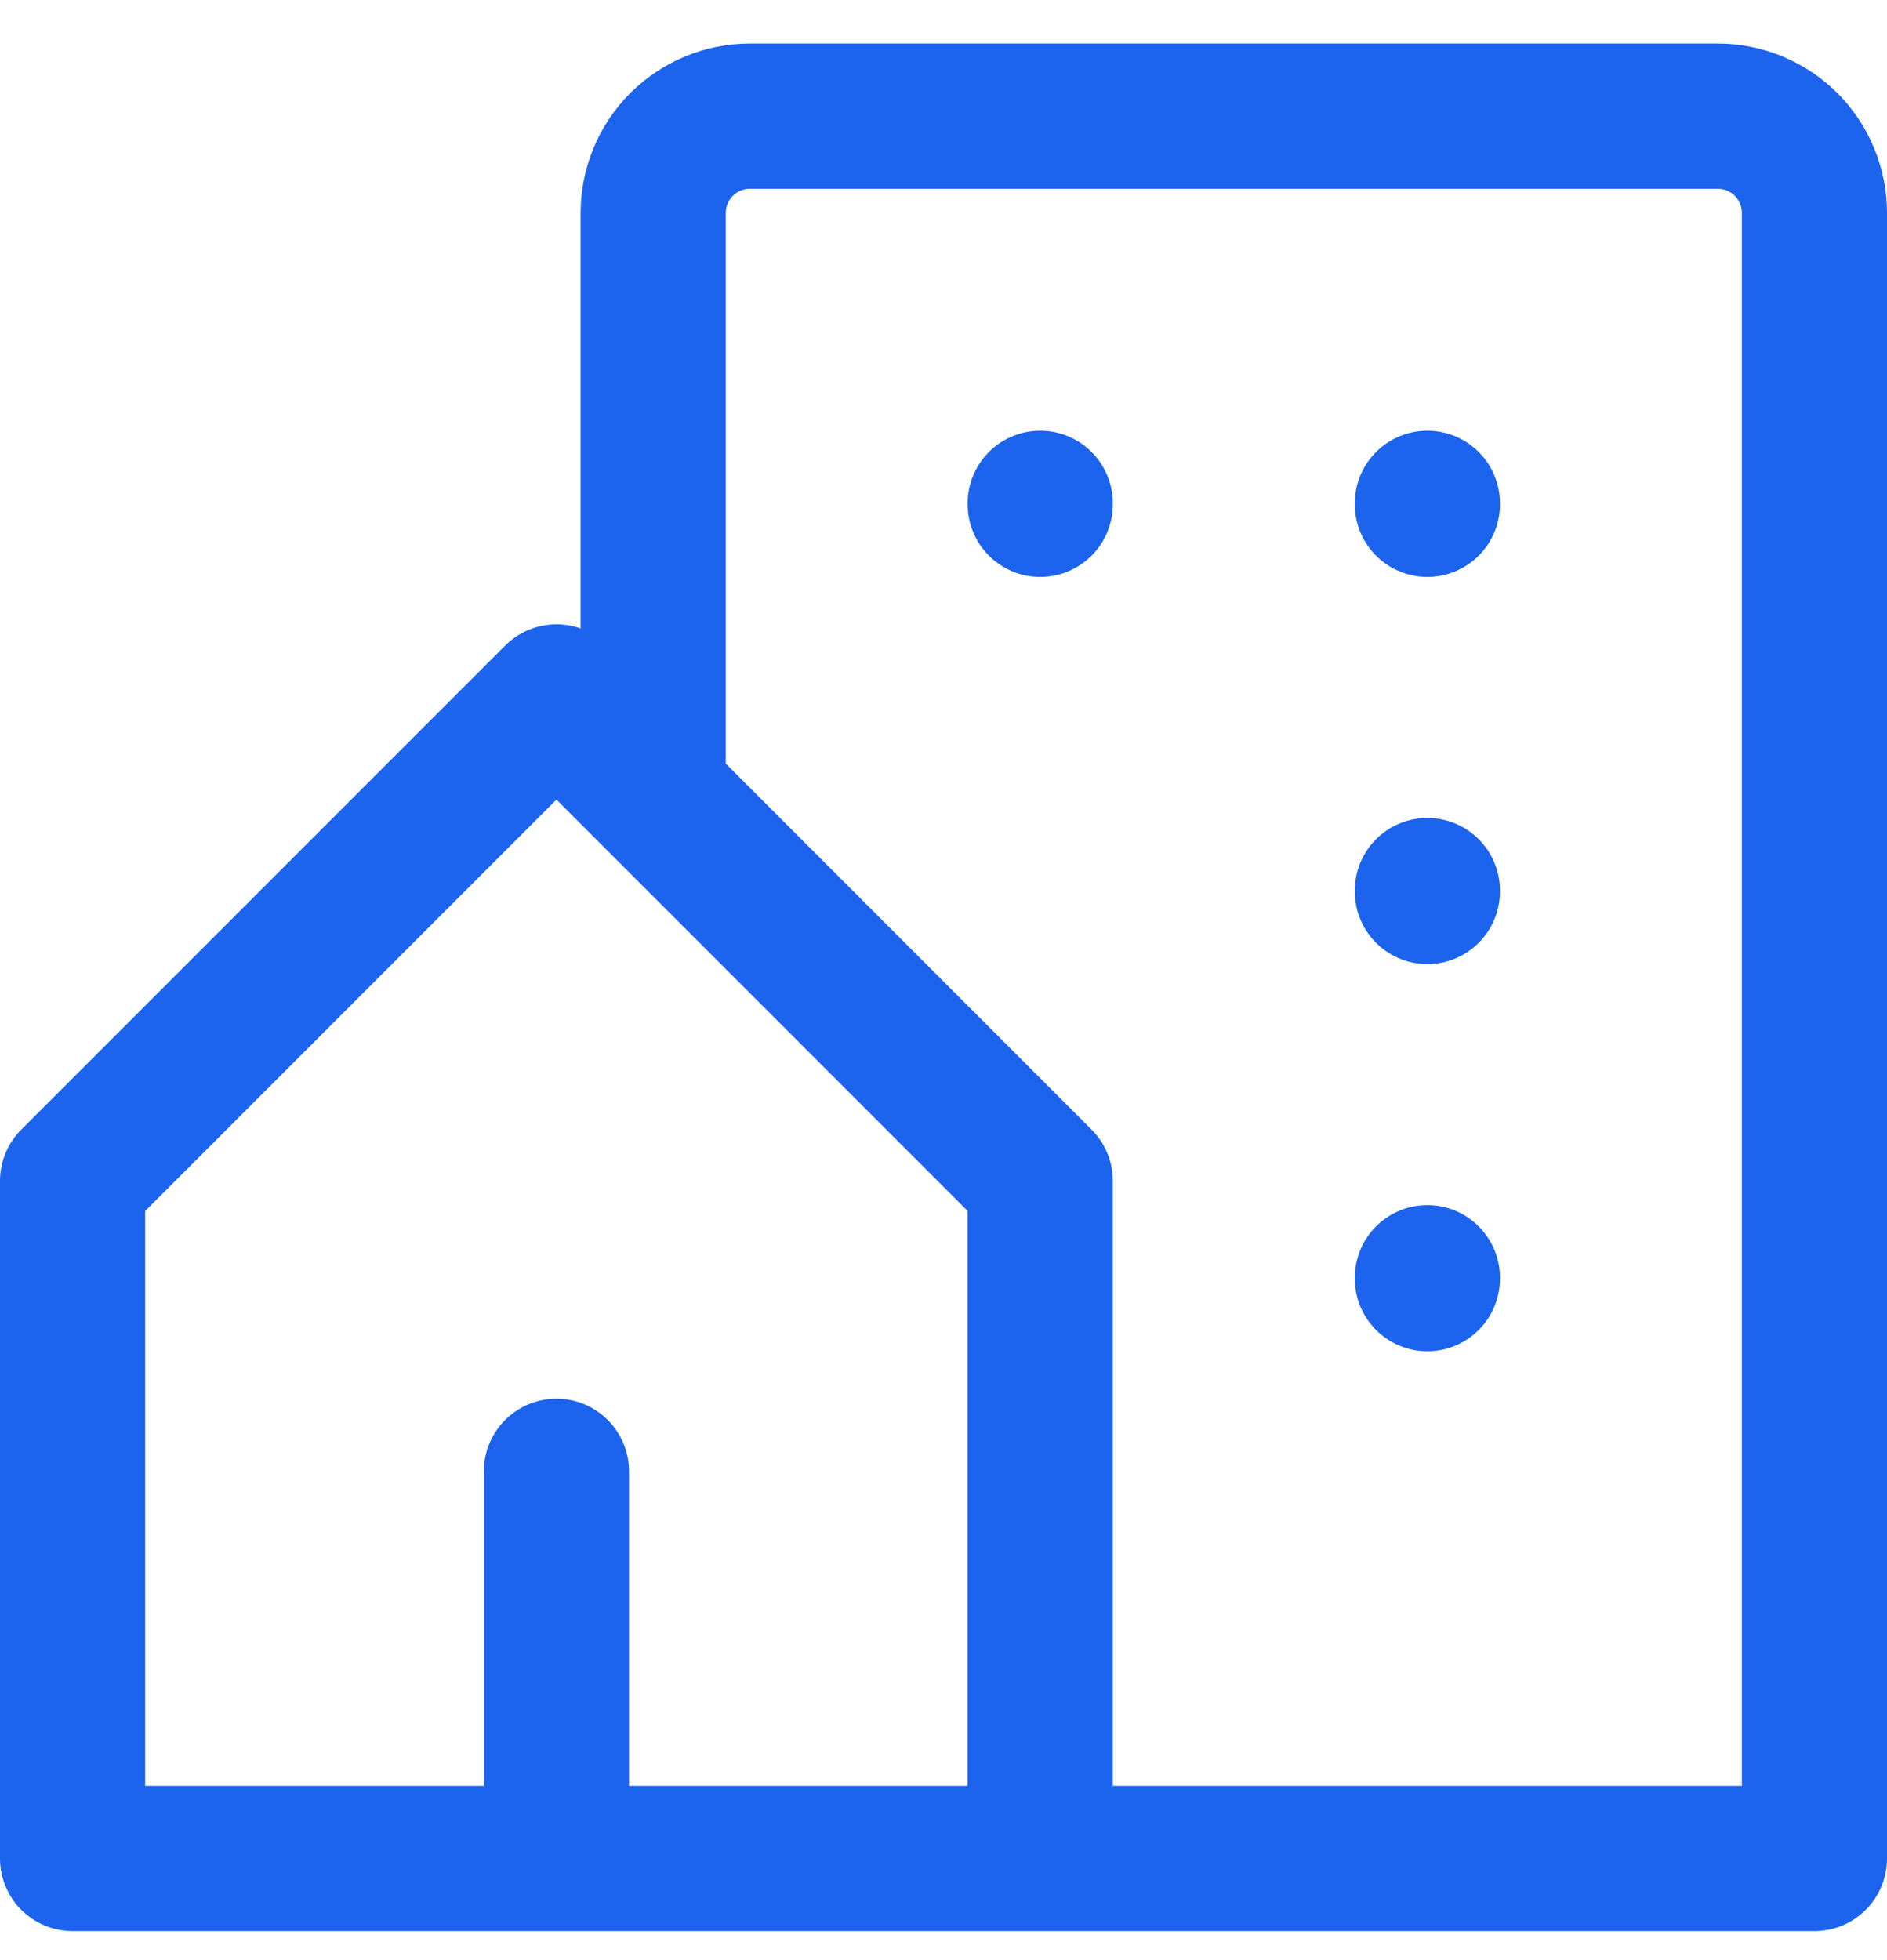<svg width="26" height="27" viewBox="0 0 26 27" fill="none" xmlns="http://www.w3.org/2000/svg">
<path d="M14.333 25.6V16.267L7.667 9.6L1 16.267V25.6H7.667M14.333 25.6H7.667M14.333 25.6H25V2.933C25 2.58 24.86 2.241 24.61 1.99C24.359 1.74 24.02 1.6 23.667 1.6H10.333C9.98 1.6 9.641 1.74 9.391 1.99C9.14 2.241 9 2.58 9 2.933V10.933M7.667 25.6V20.267M14.333 6.933V6.947M19.667 6.933V6.947M19.667 12.267V12.28M19.667 17.6V17.613" stroke="#1C63EE" stroke-width="2" stroke-linecap="round" stroke-linejoin="round"/>
</svg>
